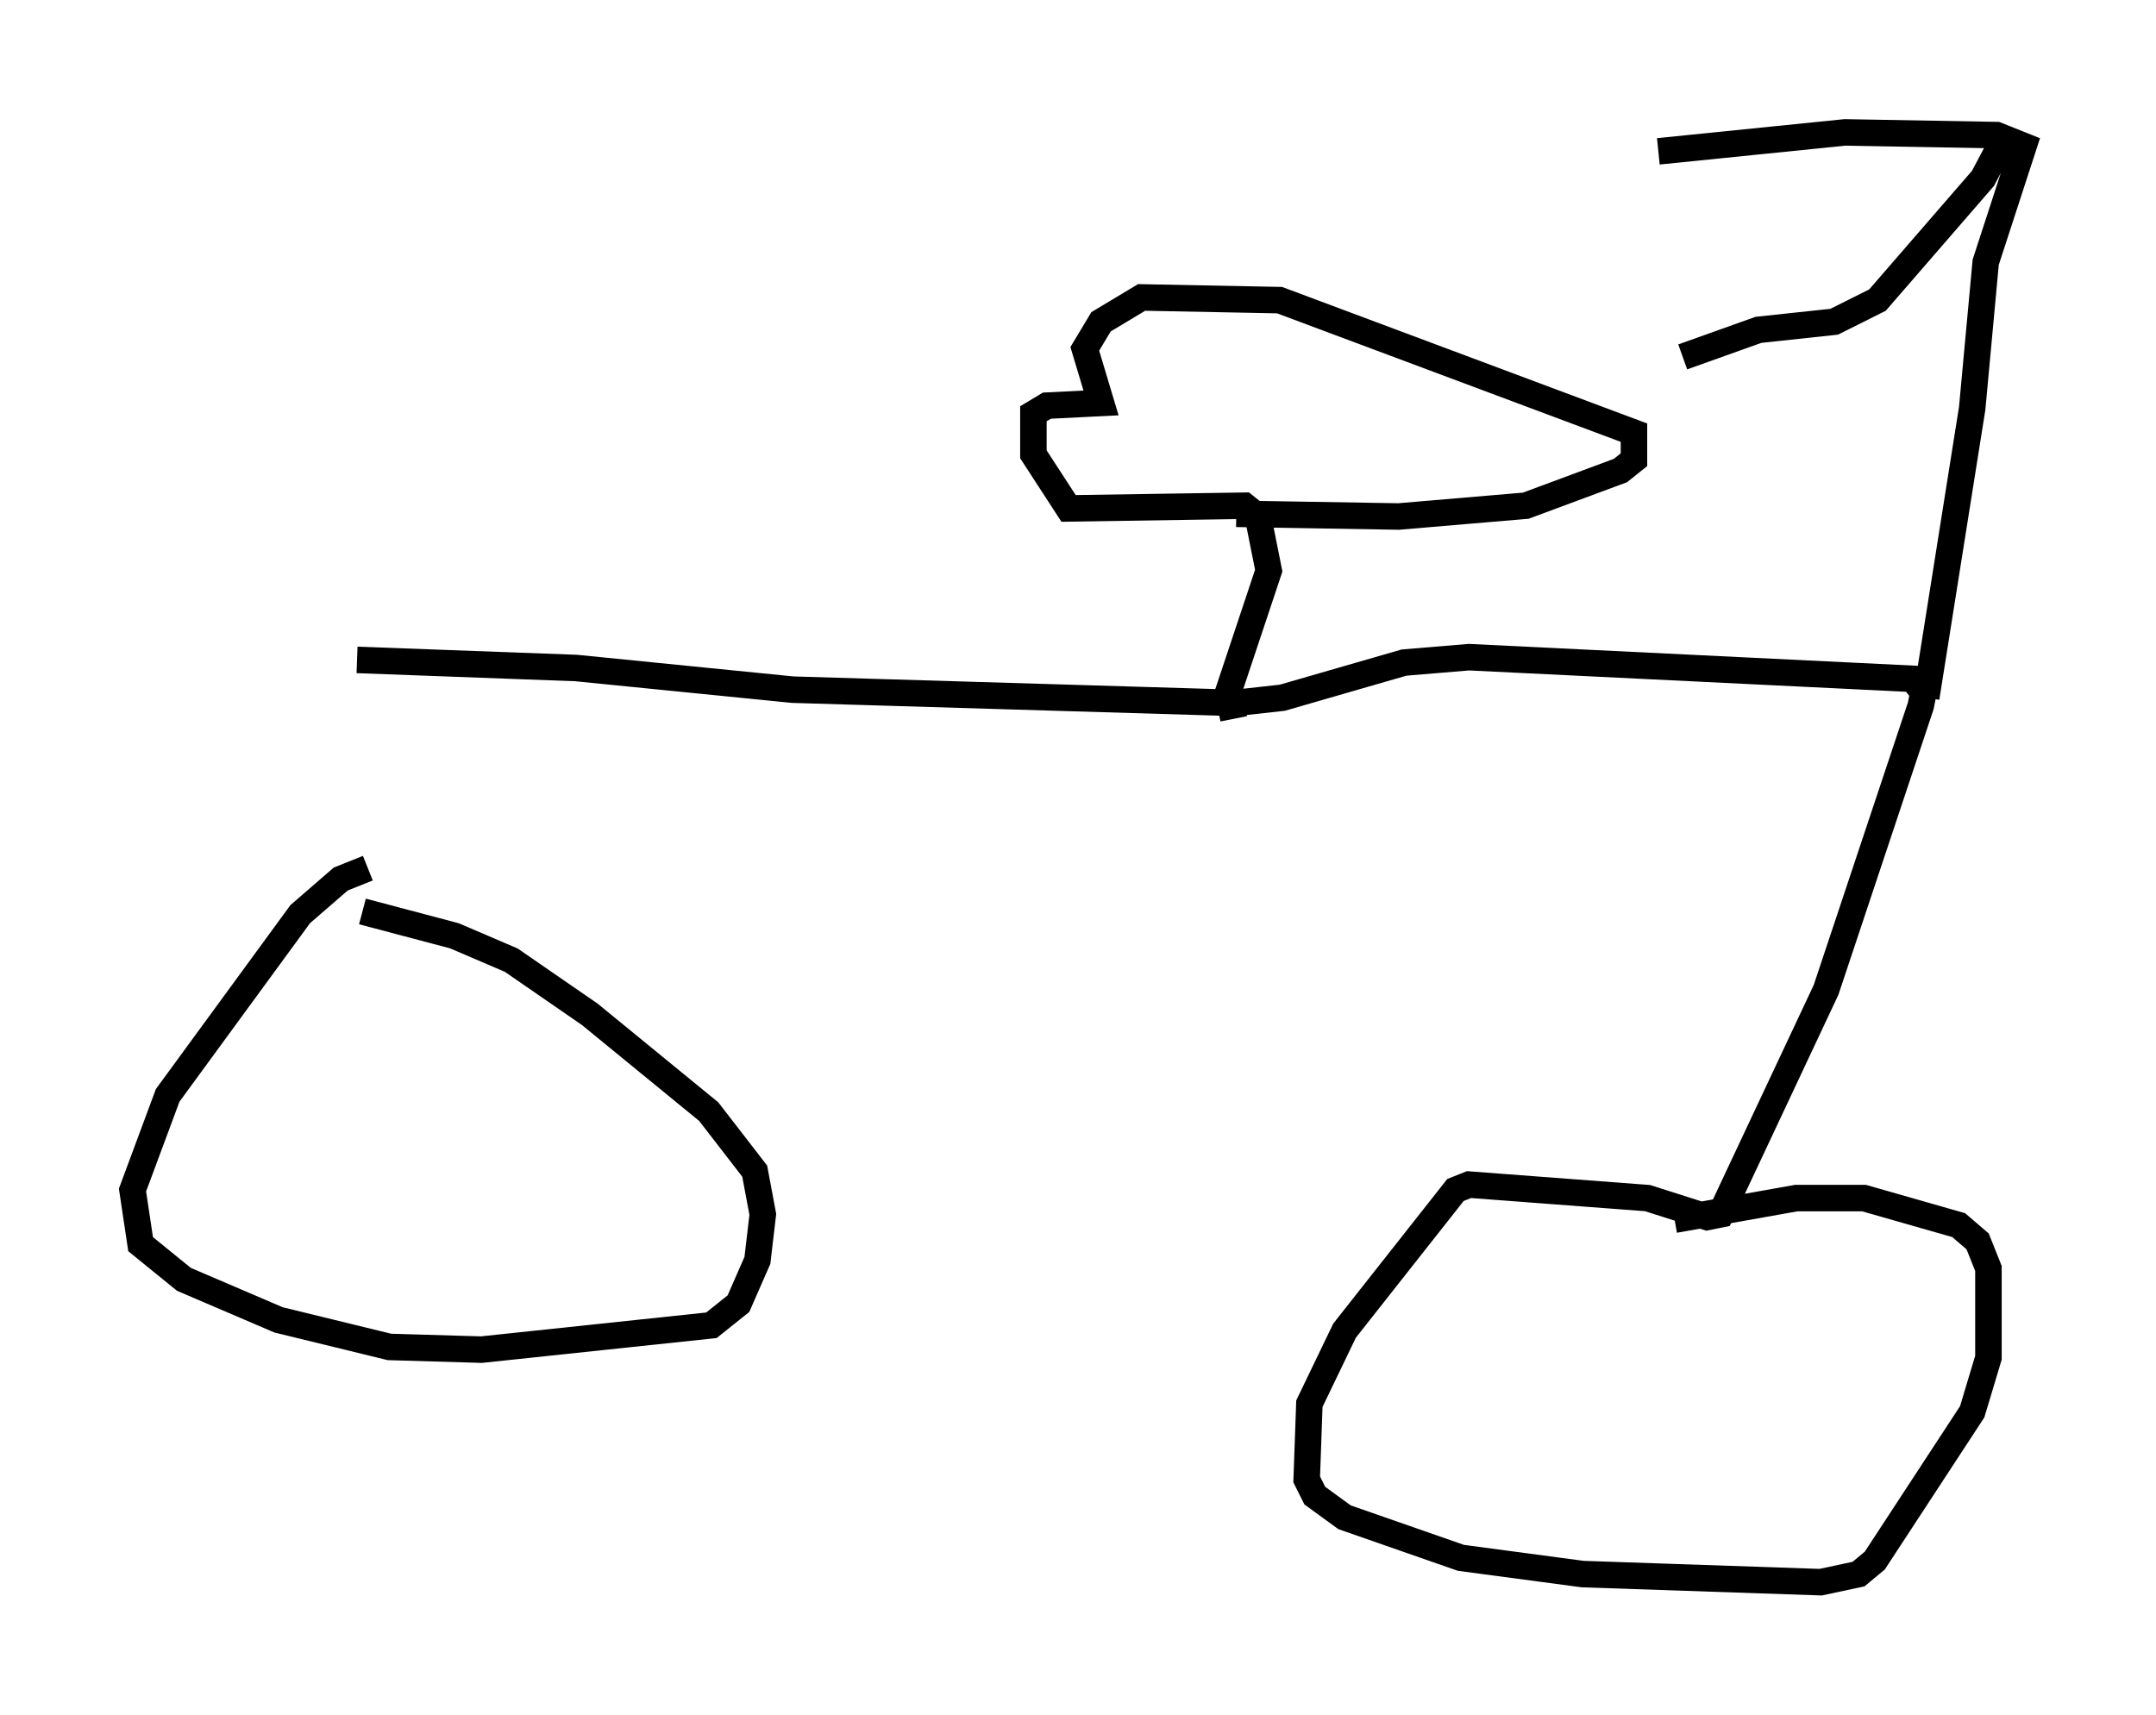 <?xml version="1.0" encoding="utf-8" ?>
<svg baseProfile="full" height="64.717" version="1.1" width="81.357" xmlns="http://www.w3.org/2000/svg" xmlns:ev="http://www.w3.org/2001/xml-events" xmlns:xlink="http://www.w3.org/1999/xlink"><defs /><rect fill="white" height="64.717" width="81.357" x="0" y="0" /><path d="M13.779, 25.111 m0.102, 7.656 l-1.021, 0.408 -1.531, 1.327 l-5.002, 6.84 -1.327, 3.573 l0.306, 2.042 1.633, 1.327 l3.573, 1.531 4.185, 1.021 l3.471, 0.102 8.677, -0.919 l1.021, -0.817 0.715, -1.633 l0.204, -1.735 -0.306, -1.633 l-1.735, -2.246 -4.492, -3.675 l-2.96, -2.042 -2.144, -0.919 l-3.471, -0.919 m-0.204, -9.494 l8.269, 0.306 8.167, 0.817 l17.048, 0.51 -0.51, 0.102 l-0.102, -0.51 1.531, -4.594 l-0.408, -2.042 -0.51, -0.408 l-6.635, 0.102 -1.327, -2.042 l0.0, -1.531 0.51, -0.306 l2.042, -0.102 -0.613, -2.042 l0.613, -1.021 1.531, -0.919 l5.206, 0.102 13.373, 5.002 l0.0, 1.021 -0.51, 0.408 l-3.573, 1.327 -4.798, 0.408 l-6.125, -0.102 m-0.102, 7.146 l1.838, -0.204 4.594, -1.327 l2.45, -0.204 16.742, 0.817 l0.408, 0.51 -0.102, 0.51 l-3.573, 10.719 -3.981, 8.473 l-0.51, 0.102 -2.246, -0.715 l-6.738, -0.51 -0.51, 0.204 l-4.185, 5.308 -1.327, 2.756 l-0.102, 2.858 0.306, 0.613 l1.123, 0.817 4.39, 1.531 l4.594, 0.613 8.983, 0.306 l1.429, -0.306 0.613, -0.51 l3.675, -5.615 0.613, -2.042 l0.0, -3.369 -0.408, -1.021 l-0.715, -0.613 -3.573, -1.021 l-2.552, 0.0 -4.594, 0.817 m9.494, -19.702 l1.735, -10.923 0.51, -5.513 l1.429, -4.39 -1.021, -0.408 l-5.717, -0.102 -7.044, 0.715 m13.169, -0.715 l-0.919, 1.735 -3.981, 4.594 l-1.633, 0.817 -2.858, 0.306 l-2.858, 1.021 " fill="none" stroke="black" stroke-width="1" /></svg>